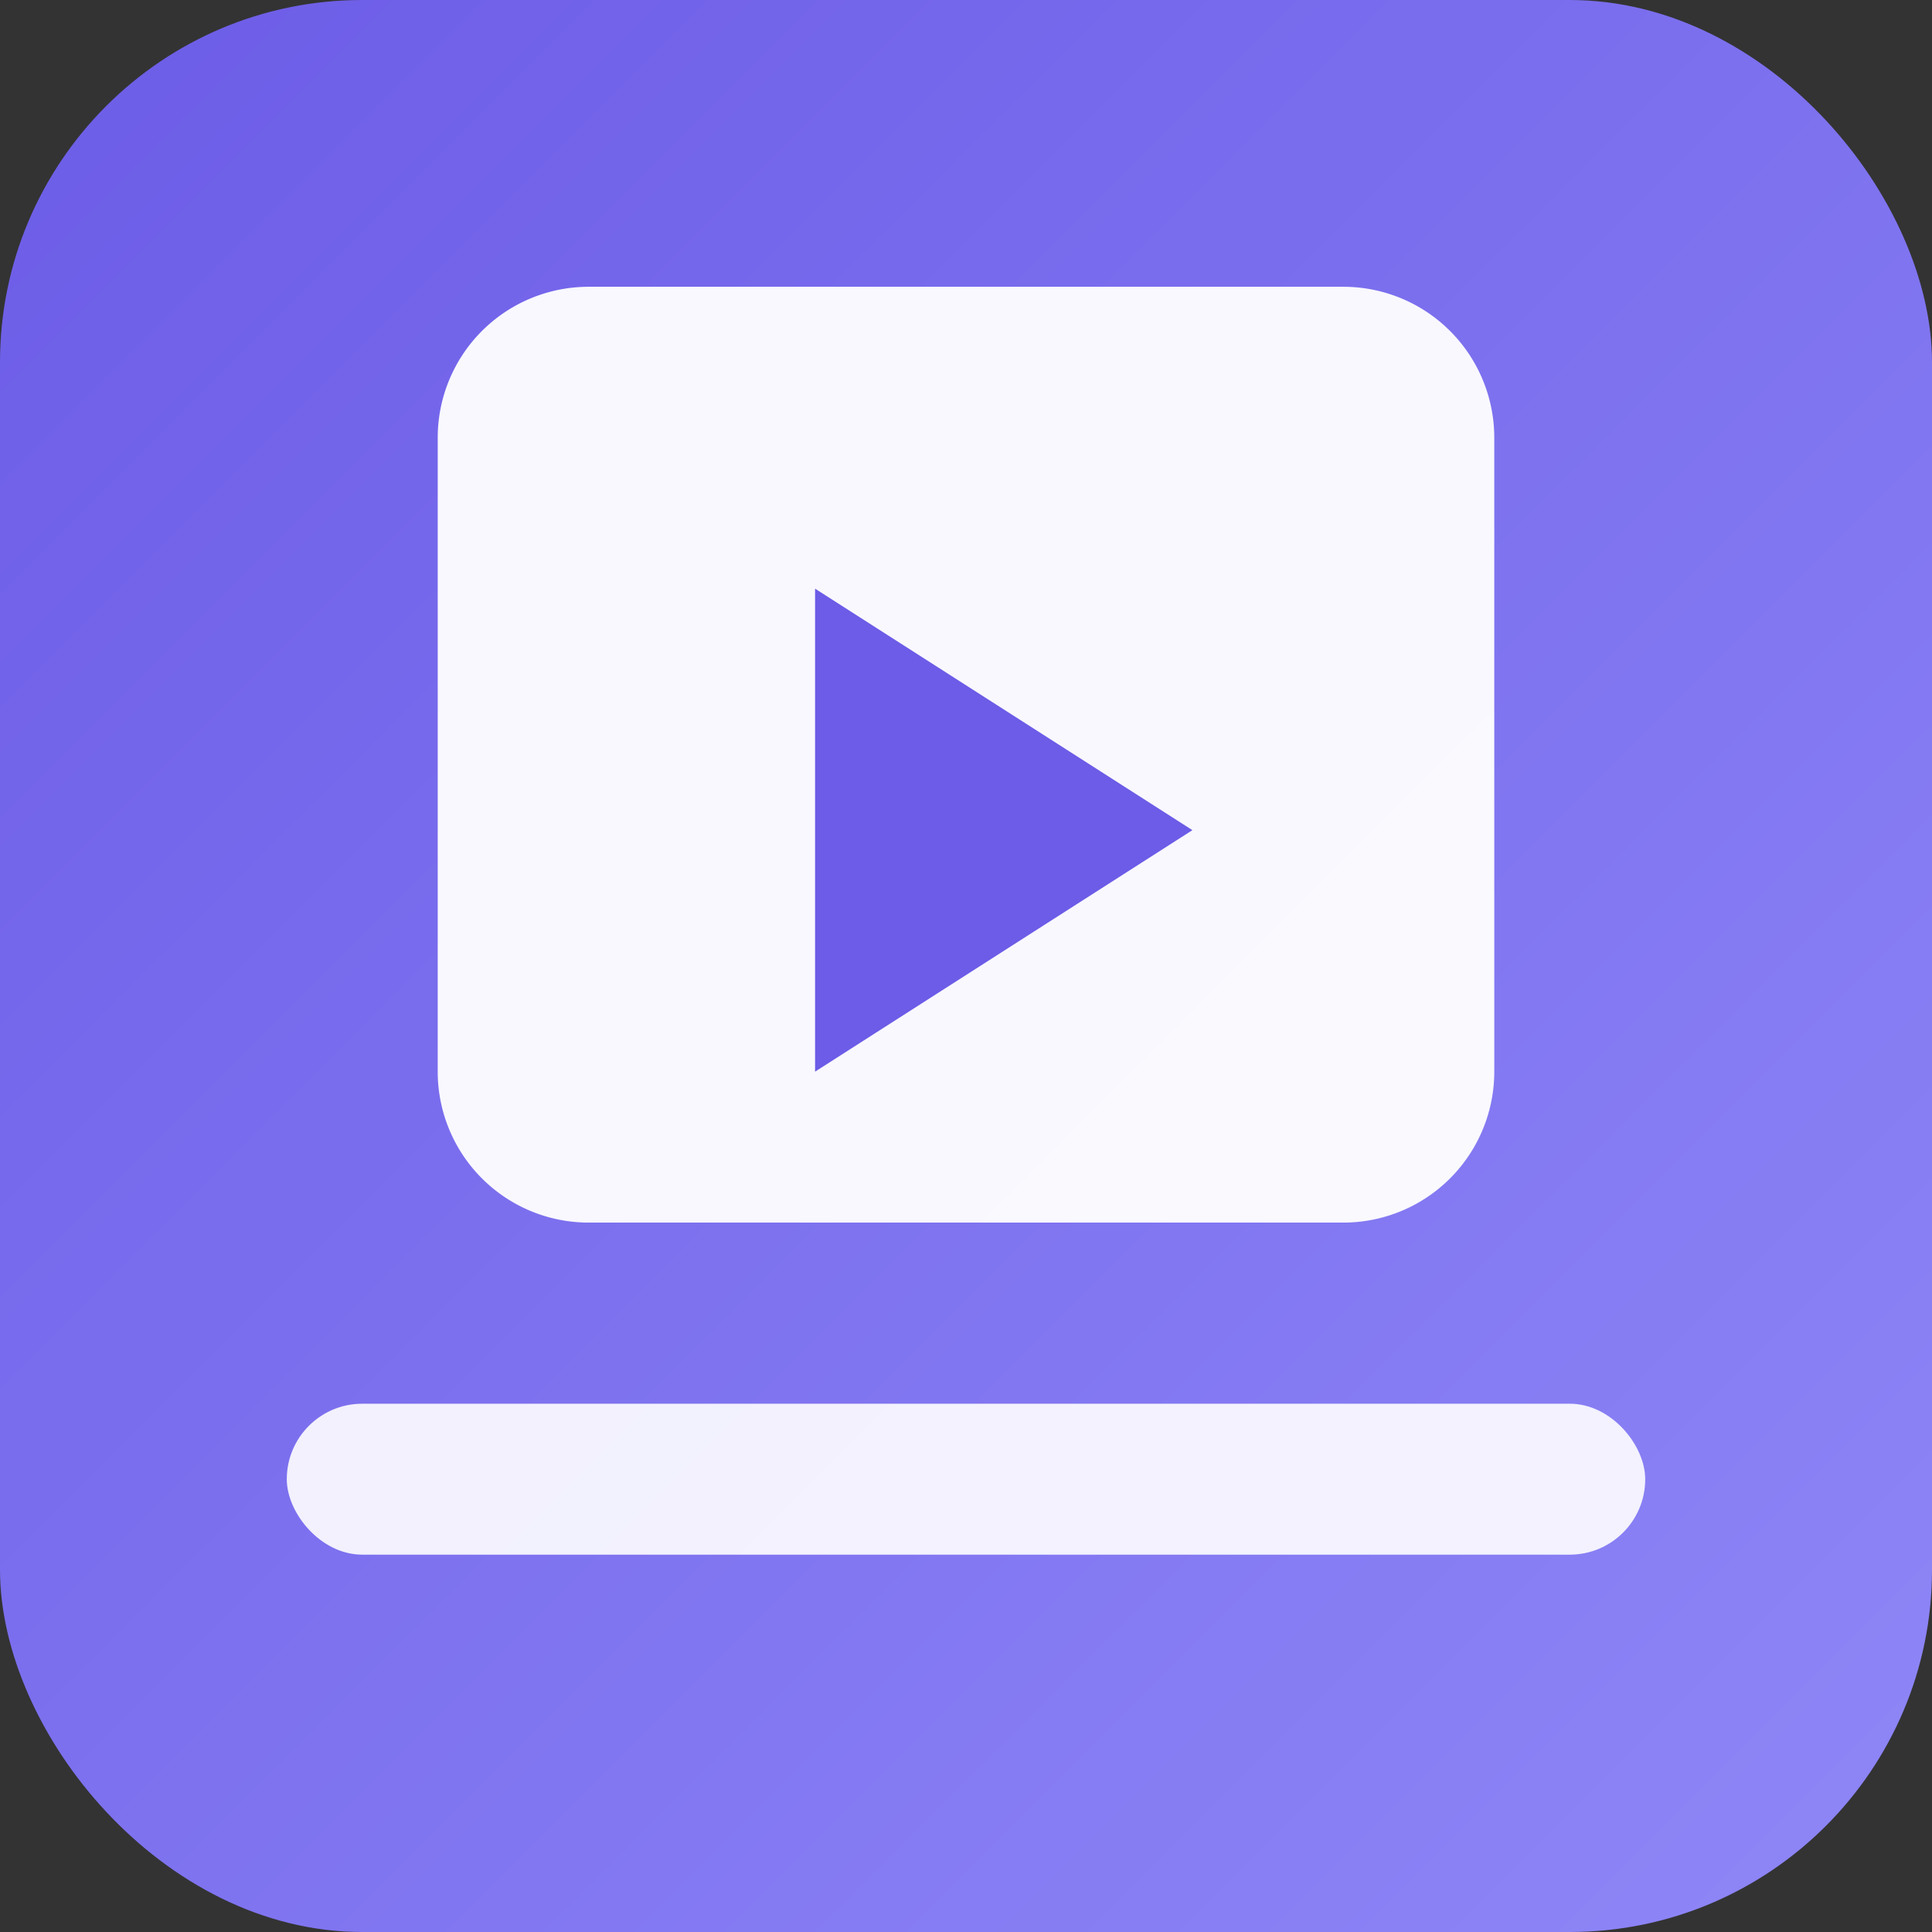 <svg xmlns="http://www.w3.org/2000/svg" width="256" height="256" viewBox="0 0 256 256">
  <rect x="0" y="0" width="256" height="256" fill="#333333" stroke="none"/>
  <defs>
    <linearGradient id="g" x1="0" y1="0" x2="1" y2="1">
      <stop offset="0%" stop-color="#6C5CE7"/>
      <stop offset="100%" stop-color="#8F87F7"/>
    </linearGradient>
  </defs>
  <rect rx="48" ry="48" width="256" height="256" fill="url(#g)"/>
  <g fill="#fff" transform="translate(38,38)">
    <rect x="0" y="148" width="180" height="20" rx="10" opacity="0.9"/>
    <path d="M40 0h100a20 20 0 0 1 20 20v84a20 20 0 0 1-20 20H40a20 20 0 0 1-20-20V20A20 20 0 0 1 40 0z" opacity="0.95"/>
    <polygon points="70,40 120,72 70,104" fill="#6C5CE7"/>
  </g>
</svg>
